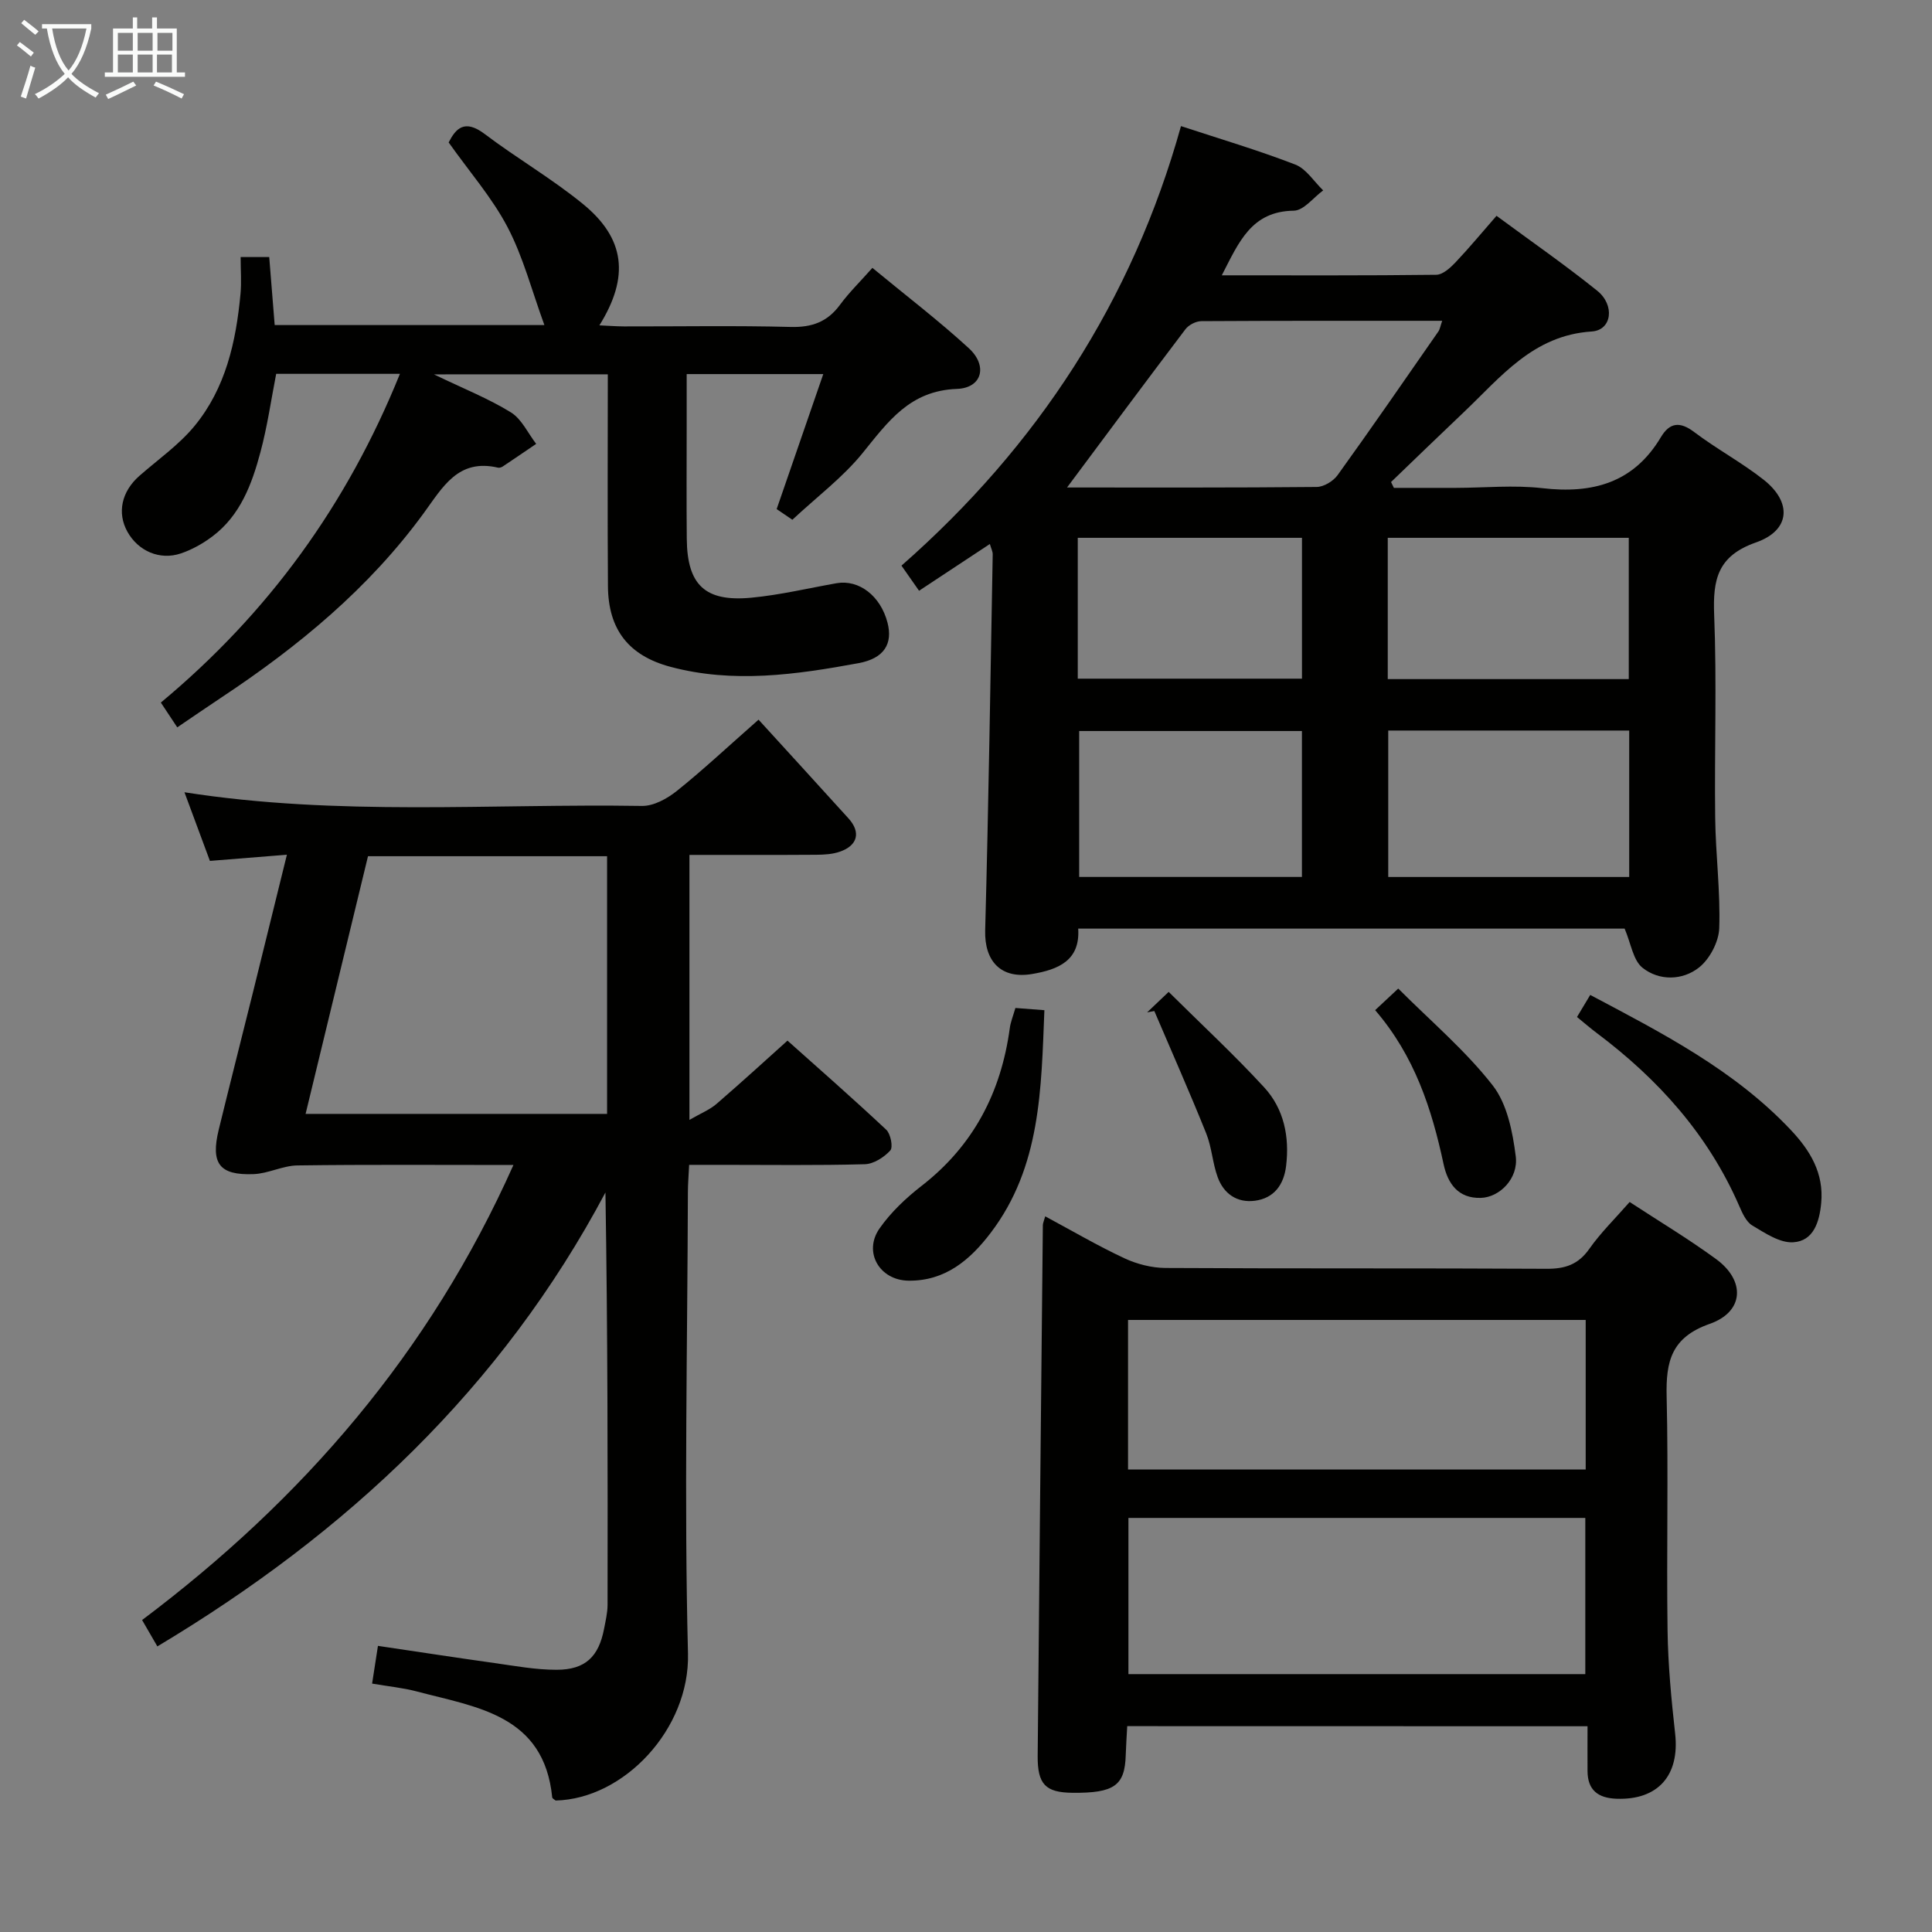 <svg enable-background="new 0 0 400 400" viewBox="0 0 400 400" xmlns="http://www.w3.org/2000/svg"><rect x="0" y="0" width="400" height="400" fill="#808080" stroke="none"/><g fill="#010100"><path d="m244.51 26.11c7.94 2.61 15.92 4.97 23.66 7.96 2.28.88 3.87 3.52 5.78 5.35-2.02 1.47-4.03 4.17-6.08 4.2-8.83.12-11.38 6.55-14.91 13.38 15.23 0 29.82.07 44.41-.11 1.34-.02 2.87-1.41 3.94-2.53 2.85-3.01 5.5-6.21 8.53-9.68 7.01 5.18 14.11 10.1 20.83 15.5 3.74 3 3.05 8.18-1.11 8.45-12.18.78-18.85 9.47-26.59 16.8-5.02 4.76-9.99 9.58-14.97 14.37.2.4.39.8.59 1.21 4.25 0 8.5.01 12.75 0 6-.01 12.06-.62 17.98.06 10.41 1.2 18.9-1.08 24.55-10.56 1.79-3 3.89-3.33 6.88-1.07 4.64 3.51 9.83 6.29 14.39 9.88 5.93 4.68 5.55 10.48-1.57 12.98-7.97 2.79-8.96 7.67-8.67 15 .56 13.97.04 27.99.21 41.98.09 7.64 1.1 15.29.84 22.9-.1 2.82-1.98 6.4-4.21 8.15-3.4 2.67-8.21 2.79-11.67.04-1.96-1.56-2.39-5.03-3.71-8.11-37.09 0-74.85 0-113.13 0 .43 6.6-4.09 8.48-9.56 9.4-6.4 1.08-9.88-2.62-9.7-9.06.7-25.93 1.09-51.88 1.56-77.82.01-.6-.32-1.21-.59-2.15-4.95 3.26-9.63 6.36-14.66 9.68-1.2-1.72-2.31-3.3-3.64-5.2 28.18-24.75 47.78-54.82 57.87-91zm-23.59 74.82c17.13 0 34.41.06 51.68-.11 1.48-.01 3.43-1.2 4.33-2.44 7.08-9.83 13.95-19.8 20.87-29.75.32-.46.4-1.09.79-2.21-17.03 0-33.45-.03-49.87.07-1.12.01-2.61.78-3.29 1.68-8.18 10.79-16.24 21.66-24.51 32.76zm66.5 50.32v30.32h49.89c0-10.27 0-20.17 0-30.32-16.67 0-33.07 0-49.89 0zm49.8-10.65c0-9.89 0-19.59 0-29.25-16.86 0-33.4 0-49.9 0v29.25zm-67.67 10.75c-15.61 0-30.94 0-46.12 0v30.21h46.12c0-10.27 0-20.17 0-30.21zm-46.41-10.84h46.42c0-9.87 0-19.42 0-29.16-15.6 0-30.94 0-46.42 0z"/><path d="m38.19 164.03c31.86 4.99 63.34 2.33 94.72 2.83 2.41.04 5.21-1.5 7.2-3.09 5.33-4.26 10.32-8.94 16.94-14.77 5.44 5.97 12.06 13.19 18.63 20.45 2.58 2.85 1.91 5.6-1.79 6.88-1.52.53-3.24.63-4.88.64-8.65.06-17.29.03-26.27.03v54.86c2.32-1.35 4.19-2.08 5.62-3.32 5.42-4.68 10.7-9.52 14.68-13.09 6.19 5.53 13.43 11.87 20.45 18.45.91.86 1.45 3.62.83 4.3-1.29 1.41-3.44 2.79-5.27 2.84-9.82.27-19.66.13-29.48.13-2.14 0-4.28 0-6.89 0-.1 2.16-.26 3.94-.26 5.72-.09 31.82-.79 63.65.02 95.45.4 15.62-13.24 30.11-27.4 30.44-.25-.21-.68-.41-.71-.65-1.7-17.08-15.59-18.64-28.03-21.93-2.86-.76-5.84-1.04-9.26-1.63.4-2.57.76-4.92 1.21-7.81 8.19 1.21 16.16 2.44 24.15 3.56 4.27.6 8.57 1.4 12.86 1.39 5.93-.01 8.7-2.71 9.81-8.5.31-1.63.71-3.28.72-4.93.04-28.32.03-56.63-.44-85.39-21.51 40.47-53.46 70.46-92.77 93.98-1.15-1.98-2.02-3.48-3.16-5.46 33.22-24.96 59.53-55.31 76.88-94.21-15.78 0-30.25-.11-44.72.09-3.04.04-6.04 1.69-9.09 1.8-7.09.27-8.91-2.2-7.2-9.22 2.32-9.51 4.74-18.99 7.1-28.49 2.28-9.18 4.53-18.36 7.01-28.42-5.52.44-10.51.85-15.94 1.28-1.73-4.65-3.42-9.2-5.27-14.21zm25.08 66.59h62.42c0-17.95 0-35.52 0-53.35-16.63 0-33 0-49.5 0-4.34 17.89-8.62 35.57-12.92 53.35z"/><path d="m233.38 357.38c-.11 2.1-.25 4.05-.31 6.01-.18 6.3-2.39 7.87-11.03 7.79-5.57-.06-7.25-1.74-7.2-7.65.33-36.62.7-73.24 1.07-109.85 0-.44.22-.87.49-1.85 5.58 3 10.86 6.09 16.37 8.67 2.59 1.21 5.65 2 8.5 2.02 26.31.15 52.63.02 78.94.17 3.84.02 6.56-.88 8.84-4.13 2.37-3.37 5.38-6.3 8.35-9.7 6.06 3.97 12.17 7.63 17.9 11.82 6.12 4.48 5.8 10.91-1.32 13.41-7.95 2.79-9.09 7.77-8.92 15.01.38 16.15-.04 32.31.19 48.46.1 7.13.78 14.27 1.57 21.36.97 8.66-3.55 13.81-12.16 13.49-3.78-.14-5.96-1.77-5.98-5.72-.02-2.97 0-5.95 0-9.29-31.98-.02-63.48-.02-95.3-.02zm94.84-43.11c-31.73 0-63.13 0-94.59 0v32.34h94.59c0-10.77 0-21.33 0-32.34zm.08-40.99c-31.83 0-63.22 0-94.75 0v30.97h94.75c0-10.42 0-20.49 0-30.97z"/><path d="m89.84 77.51c6.21 2.99 11.33 5.02 15.94 7.87 2.23 1.38 3.52 4.3 5.23 6.52-2.3 1.56-4.6 3.14-6.92 4.68-.26.17-.67.31-.95.25-8.3-1.95-11.47 4.02-15.44 9.45-11.34 15.53-25.94 27.58-41.87 38.13-2.9 1.92-5.76 3.9-9.13 6.18-1.18-1.78-2.22-3.35-3.4-5.13 22.26-18.52 38.57-41 49.5-68.06-8.77 0-16.99 0-25.62 0-1.04 5.32-1.82 10.86-3.26 16.22-1.77 6.63-4.17 13.11-9.96 17.45-1.96 1.47-4.2 2.73-6.51 3.51-4.38 1.48-8.84-.5-11.06-4.47-2.19-3.92-1.23-8.34 2.46-11.58 3.86-3.39 8.19-6.41 11.42-10.33 6.45-7.83 8.6-17.45 9.52-27.33.23-2.44.03-4.93.03-7.65h5.92c.38 4.75.75 9.34 1.13 14.08h55.84c-2.59-7.08-4.37-14.04-7.61-20.24-3.19-6.1-7.86-11.43-12.21-17.57 1.48-2.89 3.29-4.9 7.47-1.74 6.62 5.01 13.87 9.21 20.29 14.45 8.78 7.15 9.72 15.09 3.45 25.16 1.93.09 3.5.21 5.08.22 11.5.02 23-.19 34.49.11 4.41.12 7.63-1.03 10.24-4.58 1.86-2.53 4.14-4.75 6.71-7.65 6.79 5.61 13.63 10.83 19.96 16.63 3.96 3.63 2.78 8.24-2.47 8.43-9.79.36-14.27 6.82-19.56 13.33-4.06 4.99-9.35 8.96-14.5 13.76-.65-.44-1.95-1.33-3.25-2.21 3.2-9.25 6.32-18.29 9.65-27.95-9.71 0-18.58 0-28.28 0v10.62c0 7.83-.06 15.66.02 23.5.09 9.53 3.77 13.08 13.34 12.18 5.93-.56 11.78-1.96 17.66-3 4.66-.82 9.13 2.63 10.56 8.17 1.12 4.33-.65 7.39-6 8.38-12.92 2.38-25.94 4.24-38.97.75-8.64-2.32-12.84-7.73-12.91-16.66-.11-14.48-.03-28.97-.03-43.89-11.65.01-23.02.01-36 .01z"/><path d="m326.5 210.56c1.09-1.82 1.84-3.08 2.74-4.57 14.92 7.91 29.82 15.54 41.53 27.96 4.02 4.26 6.87 8.97 6.29 15.12-.36 3.87-1.56 7.88-5.8 8.13-2.77.17-5.84-1.91-8.47-3.48-1.27-.76-2.07-2.58-2.72-4.08-6.42-14.73-16.75-26.21-29.46-35.75-1.31-.98-2.55-2.06-4.11-3.33z"/><path d="m210.23 208.69c2.12.16 3.75.29 6 .46-.66 16.25-.71 32.41-11.12 46.1-4.24 5.58-9.41 10-17.02 9.9-6-.08-9.42-5.93-5.98-10.83 2.34-3.34 5.46-6.29 8.71-8.81 10.73-8.34 16.43-19.33 18.24-32.6.16-1.28.68-2.52 1.17-4.22z"/><path d="m289.49 204.67c6.78 6.79 13.92 12.83 19.55 20.04 3 3.84 4.14 9.62 4.78 14.7.58 4.6-3.36 8.49-7.23 8.6-4.7.14-6.85-2.97-7.71-6.98-2.45-11.44-5.98-22.37-14.17-31.89 1.36-1.27 2.73-2.55 4.78-4.47z"/><path d="m237.5 209.6c1.28-1.22 2.56-2.44 4.46-4.24 6.71 6.66 13.51 12.96 19.77 19.76 4.11 4.47 5.28 10.26 4.54 16.31-.47 3.84-2.47 6.64-6.44 7.17-3.7.49-6.47-1.44-7.72-4.87-1.07-2.93-1.22-6.2-2.38-9.08-3.42-8.51-7.14-16.89-10.74-25.33-.49.09-.99.19-1.49.28z"/></g><path d="m6.4 11.7c-1-.8-1.9-1.6-2.9-2.3l.6-.7c.9.7 1.9 1.4 2.9 2.2zm-2.1 8.3c.7-2.1 1.4-4.2 2-6.4.2.1.6.3 1 .4-.7 2.3-1.3 4.4-1.9 6.4zm3-12.8c-1.1-.9-2.1-1.7-2.9-2.4l.6-.7c1 .8 2 1.5 3 2.4zm1.4-1.3v-.9h10.2v.9c-.9 4.2-2.3 7.3-4.1 9.4 1.3 1.4 3.2 2.7 5.7 4-.2.2-.4.5-.7.9-2.5-1.4-4.4-2.7-5.7-4.2-1.4 1.5-3.5 3-6.1 4.4 0 0 0 0-.1-.1-.3-.4-.5-.7-.7-.8 2.7-1.3 4.7-2.8 6.2-4.2-1.8-2.2-3-5.3-3.7-9.4zm9.2 0h-7.1c.6 3.8 1.7 6.7 3.4 8.7 1.7-2 2.9-4.8 3.7-8.7z" fill="#fafbfa"/><path d="m31.6 3.6h.9v2.3h4.1v9.1h1.7v.9h-16.6v-.9h1.7v-9.1h4.1v-2.3h.9v2.3h3.1v-2.3zm-4 13.3.6.8c-1.9.9-3.8 1.9-5.8 2.8-.2-.3-.3-.6-.5-.9 2-.9 3.9-1.8 5.7-2.7zm-3.2-10.1v3.7h3.1v-3.7zm0 4.5v3.7h3.1v-3.7zm4.1-4.5v3.7h3.1v-3.7zm0 4.5v3.7h3.1v-3.7zm9.1 9.1c-2.1-1.1-4.1-2-5.8-2.7l.5-.8c2.2.9 4.1 1.8 5.8 2.6zm-1.9-13.6h-3.1v3.7h3.1zm-3.2 4.5v3.7h3.1v-3.7z" fill="#fafbfa"/></svg>